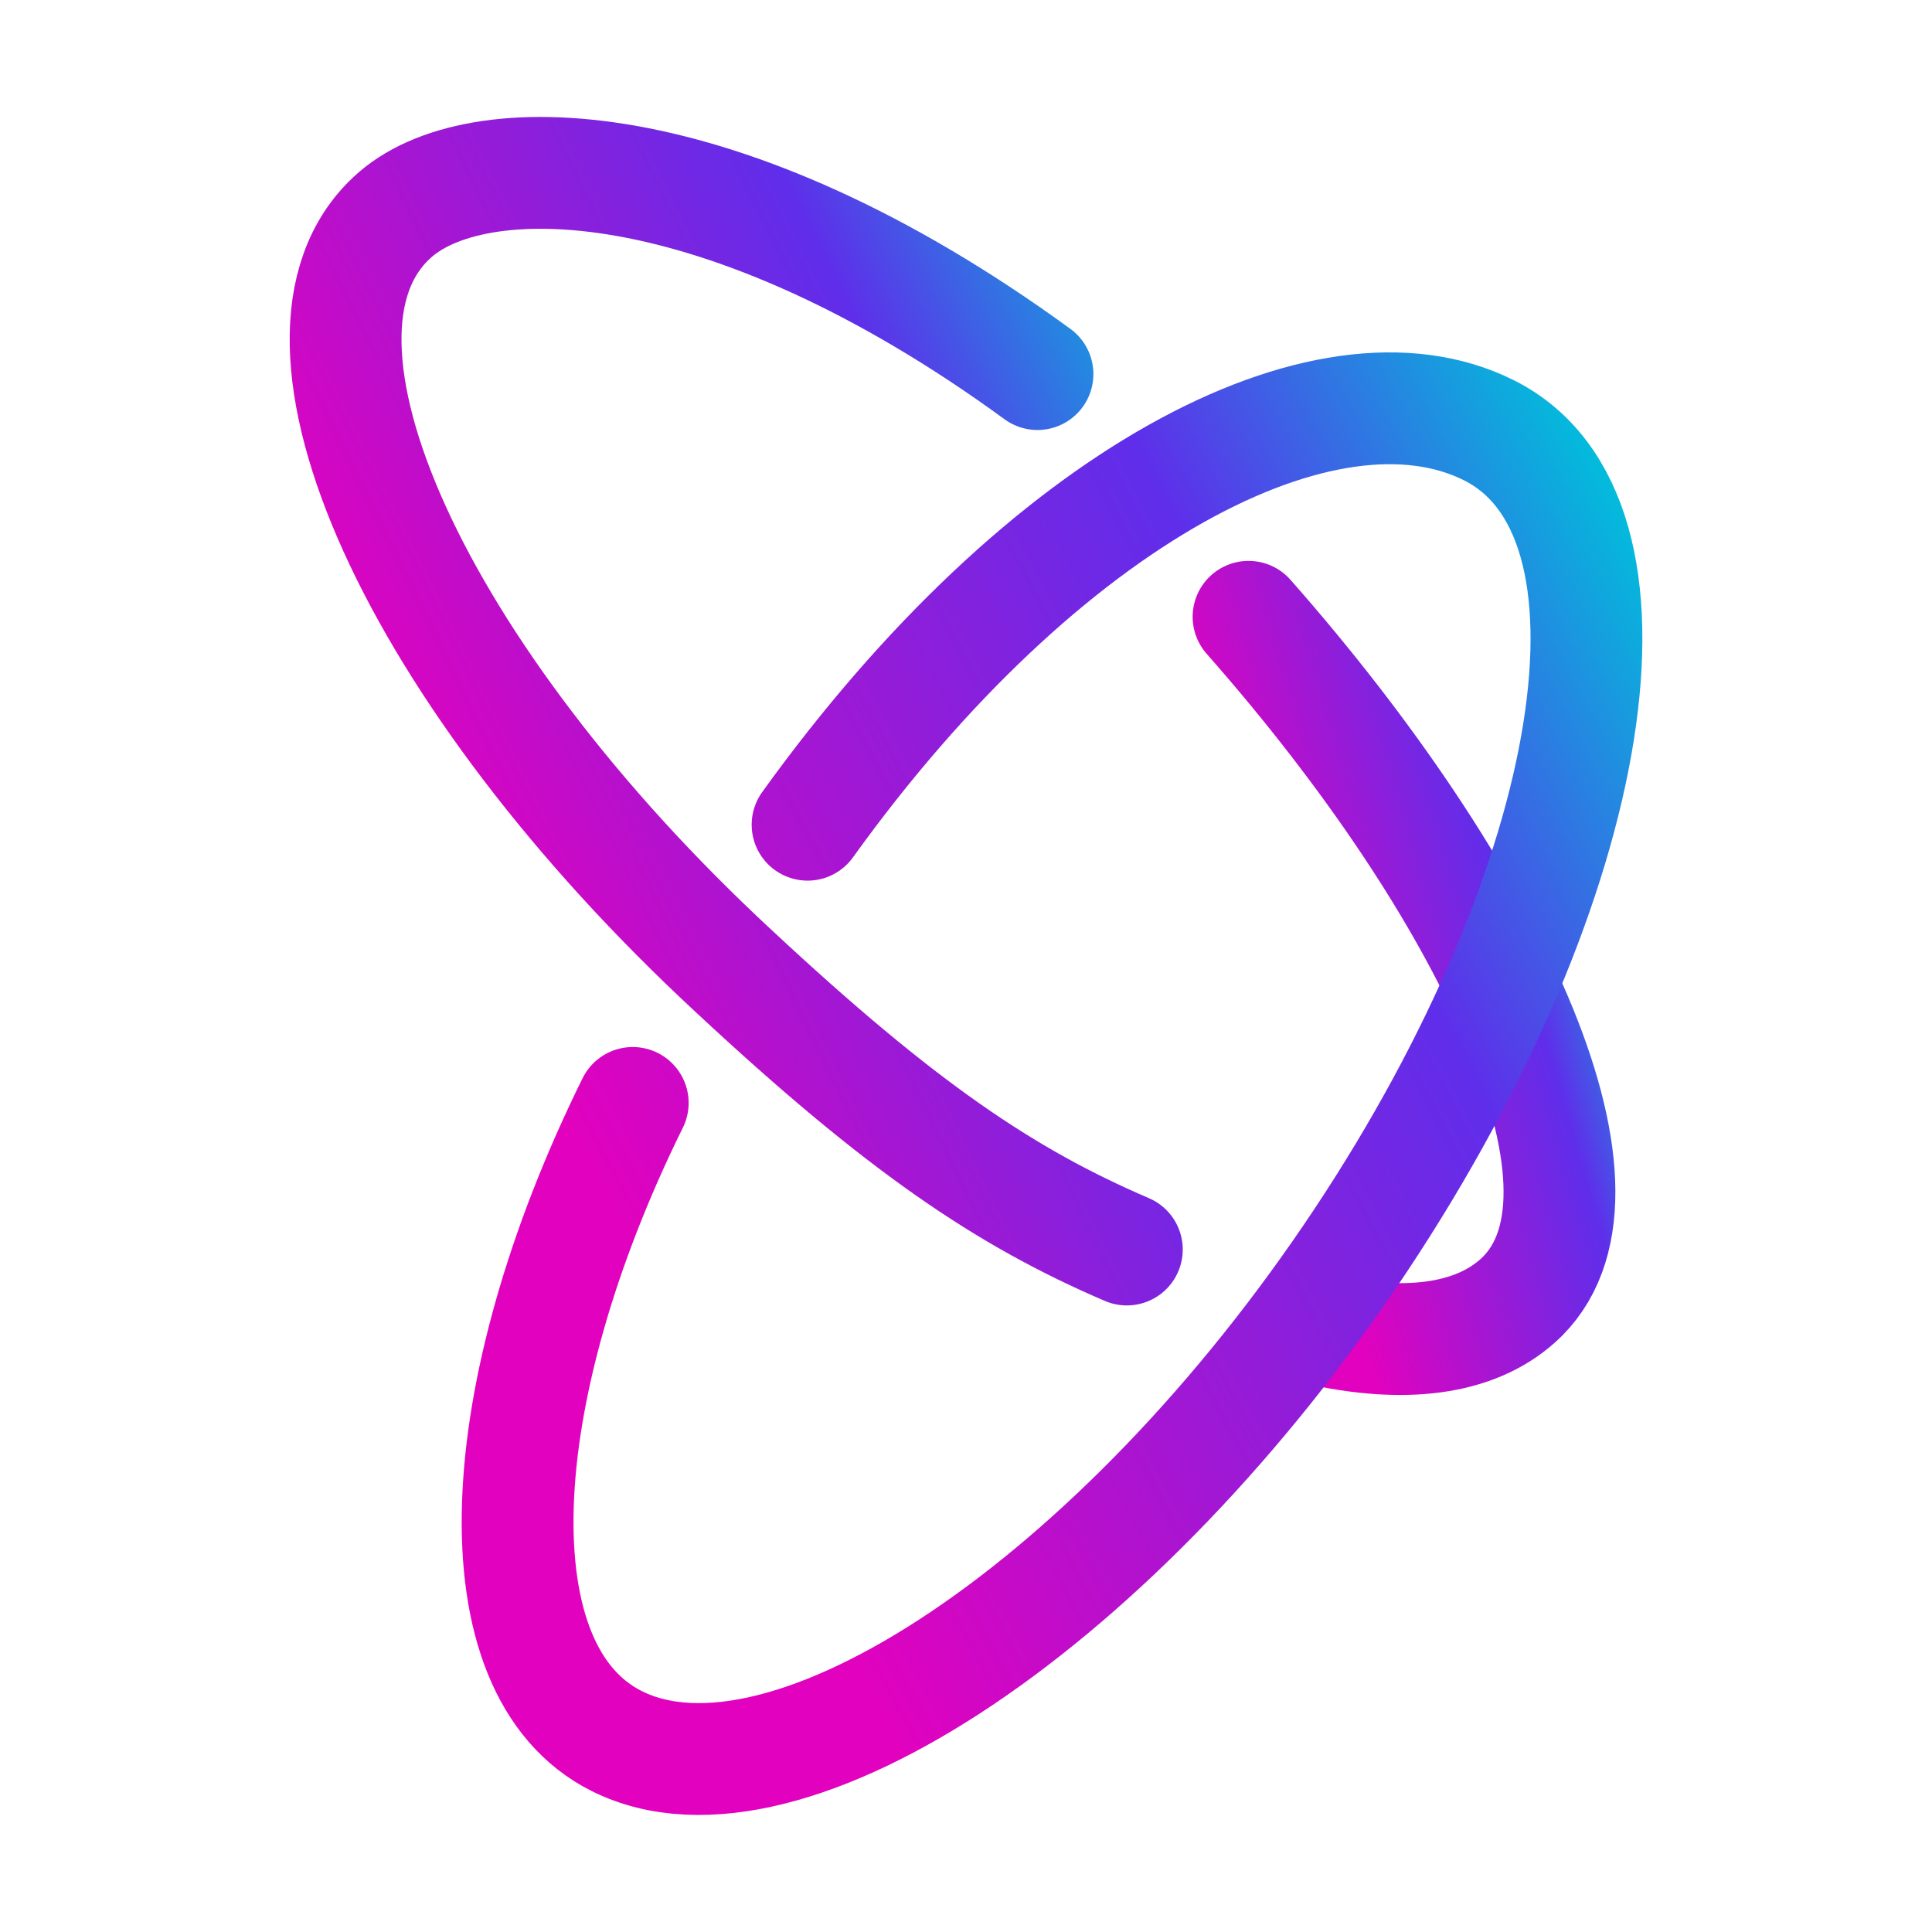 <svg xmlns="http://www.w3.org/2000/svg" fill="none" viewBox="0 0 8 8" class="h-8 sm:hidden"><defs><linearGradient id="gradient_0" x1="1.431" x2="4.927" y1="2.945" y2="1.239" gradientUnits="userSpaceOnUse"><stop offset="0.014" stop-color="#E201BE"></stop><stop offset="0.67" stop-color="#5F2EEA"></stop><stop offset="0.997" stop-color="#00BFDB"></stop></linearGradient><linearGradient id="gradient_1" x1="5.17" x2="6.76" y1="4.049" y2="3.589" gradientUnits="userSpaceOnUse"><stop offset="0.014" stop-color="#E201BE"></stop><stop offset="0.67" stop-color="#5F2EEA"></stop><stop offset="0.997" stop-color="#00BFDB"></stop></linearGradient><linearGradient id="gradient_2" x1="2.143" x2="6.759" y1="4.487" y2="2.031" gradientUnits="userSpaceOnUse"><stop offset="0.014" stop-color="#E201BE"></stop><stop offset="0.67" stop-color="#5F2EEA"></stop><stop offset="0.997" stop-color="#00BFDB"></stop></linearGradient></defs><path stroke="url(#gradient_0)" stroke-linecap="round" stroke-linejoin="round" stroke-width="0.463" d="M4.666 5.174c-.506-.217-.937-.509-1.628-1.153-1.316-1.22-1.955-2.62-1.415-3.12.336-.316 1.368-.304 2.673.648"></path><path stroke="url(#gradient_1)" stroke-linecap="round" stroke-linejoin="round" stroke-width="0.463" d="M5.17 2.554c.992 1.125 1.584 2.36 1.135 2.813-.177.176-.466.217-.824.142"></path><path stroke="url(#gradient_2)" stroke-linecap="round" stroke-linejoin="round" stroke-width="0.463" d="M3.344 3.415c.98-1.363 2.15-1.97 2.822-1.633.703.353.462 1.857-.531 3.353-.994 1.497-2.38 2.427-3.082 2.074-.582-.292-.53-1.434.067-2.642"></path></svg>
